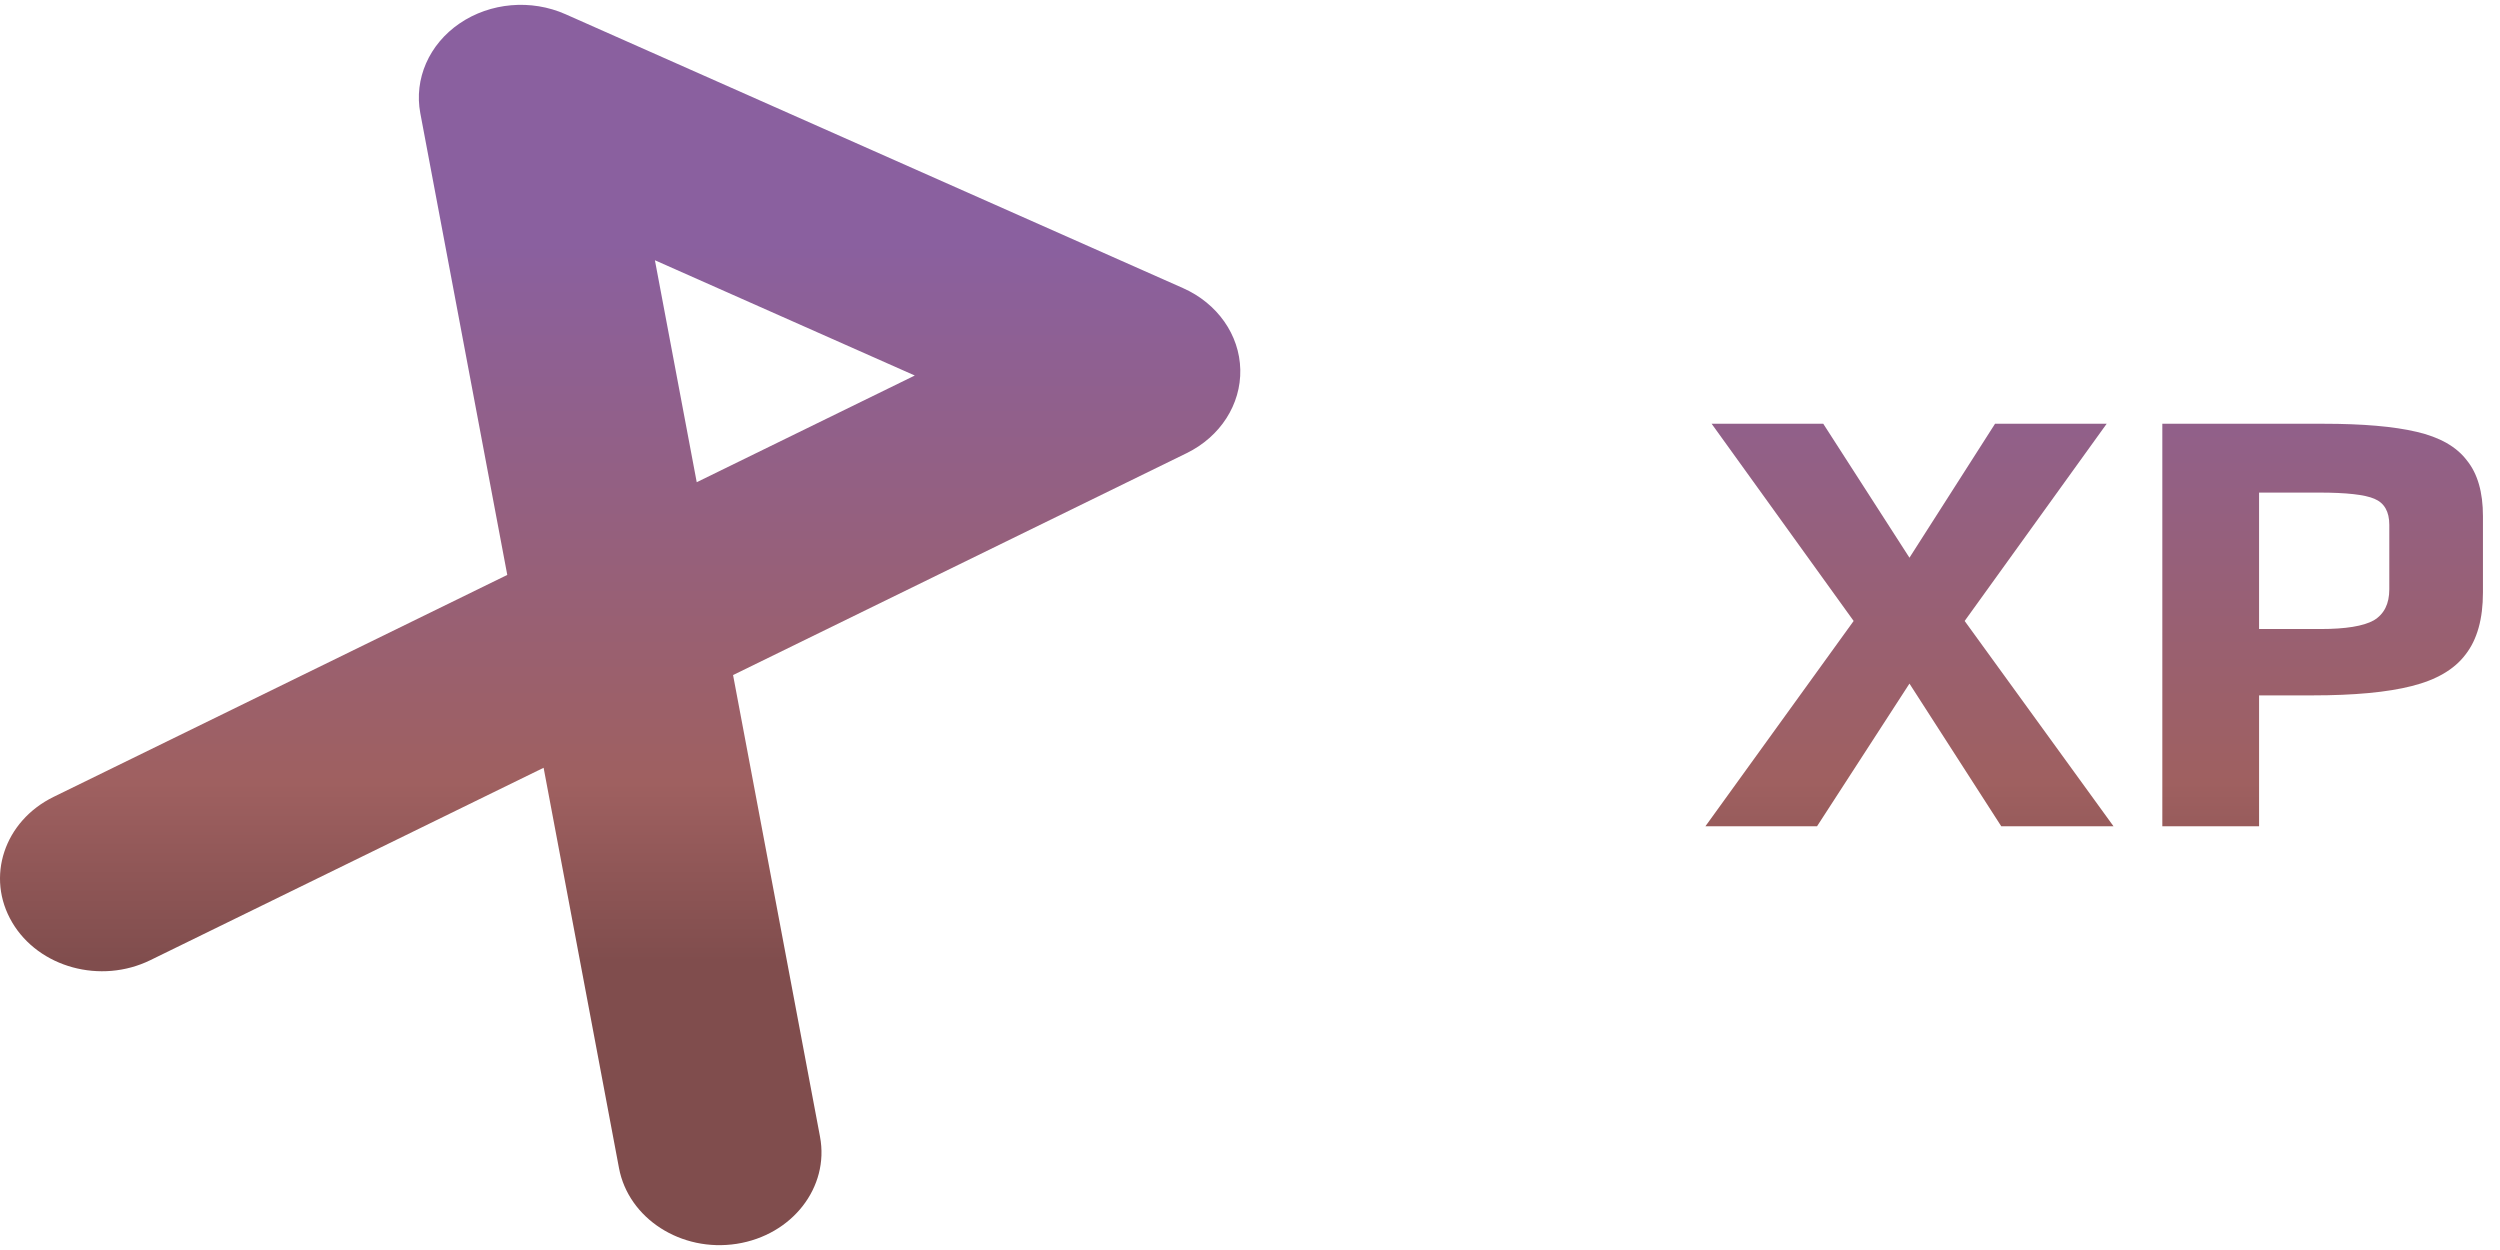 <svg xmlns="http://www.w3.org/2000/svg" width="128" height="64" fill="none" viewBox="0 0 129 64"><path fill="url(#a)" fill-rule="evenodd" d="M.63 47.348c-1.378-2.327-.42-5.23 2.14-6.481l23.405-11.451-4.487-23.822c-.333-1.77.45-3.56 2.03-4.637 1.58-1.077 3.689-1.26 5.463-.473l31.864 14.133c1.774.787 2.915 2.411 2.954 4.206.04 1.795-1.03 3.46-2.768 4.31l-23.405 11.45 4.487 23.823c.49 2.605-1.434 5.078-4.298 5.525-2.865.446-5.585-1.304-6.075-3.91l-3.89-20.654-20.294 9.928c-2.559 1.252-5.75.38-7.127-1.947m35.322-22.716 11.252-5.505-13.41-5.948z" clip-rule="evenodd"/><path fill="url(#b)" d="M111.576 21.616h8.32c2.027 0 3.627.139 4.8.416 1.195.277 2.059.768 2.592 1.472.555.683.832 1.643.832 2.88v3.936c0 1.365-.298 2.432-.896 3.2-.576.768-1.504 1.312-2.784 1.632-1.258.32-2.965.48-5.12.48h-2.752v6.752h-4.992zm8.16 10.592c1.302 0 2.219-.15 2.752-.448.534-.32.8-.853.8-1.6v-3.328c0-.683-.256-1.13-.768-1.344-.49-.213-1.44-.32-2.848-.32h-3.104v7.04z"/><path fill="url(#c)" d="M95.648 31.792 88.32 21.616h5.76l4.448 6.912 4.416-6.912h5.76l-7.328 10.176 7.68 10.592h-5.792l-4.736-7.36-4.768 7.36H88z"/><defs><linearGradient id="a" x1="108.539" x2="108.539" y1="12.384" y2="49.384" gradientUnits="userSpaceOnUse"><stop stop-color="#8A609F"/><stop offset=".75" stop-color="#9F6060"/><stop offset="1" stop-color="#804D4D"/></linearGradient><linearGradient id="b" x1="108.539" x2="108.539" y1="12.384" y2="49.384" gradientUnits="userSpaceOnUse"><stop stop-color="#8A609F"/><stop offset=".75" stop-color="#9F6060"/><stop offset="1" stop-color="#804D4D"/></linearGradient><linearGradient id="c" x1="108.539" x2="108.539" y1="12.384" y2="49.384" gradientUnits="userSpaceOnUse"><stop stop-color="#8A609F"/><stop offset=".75" stop-color="#9F6060"/><stop offset="1" stop-color="#804D4D"/></linearGradient></defs></svg>